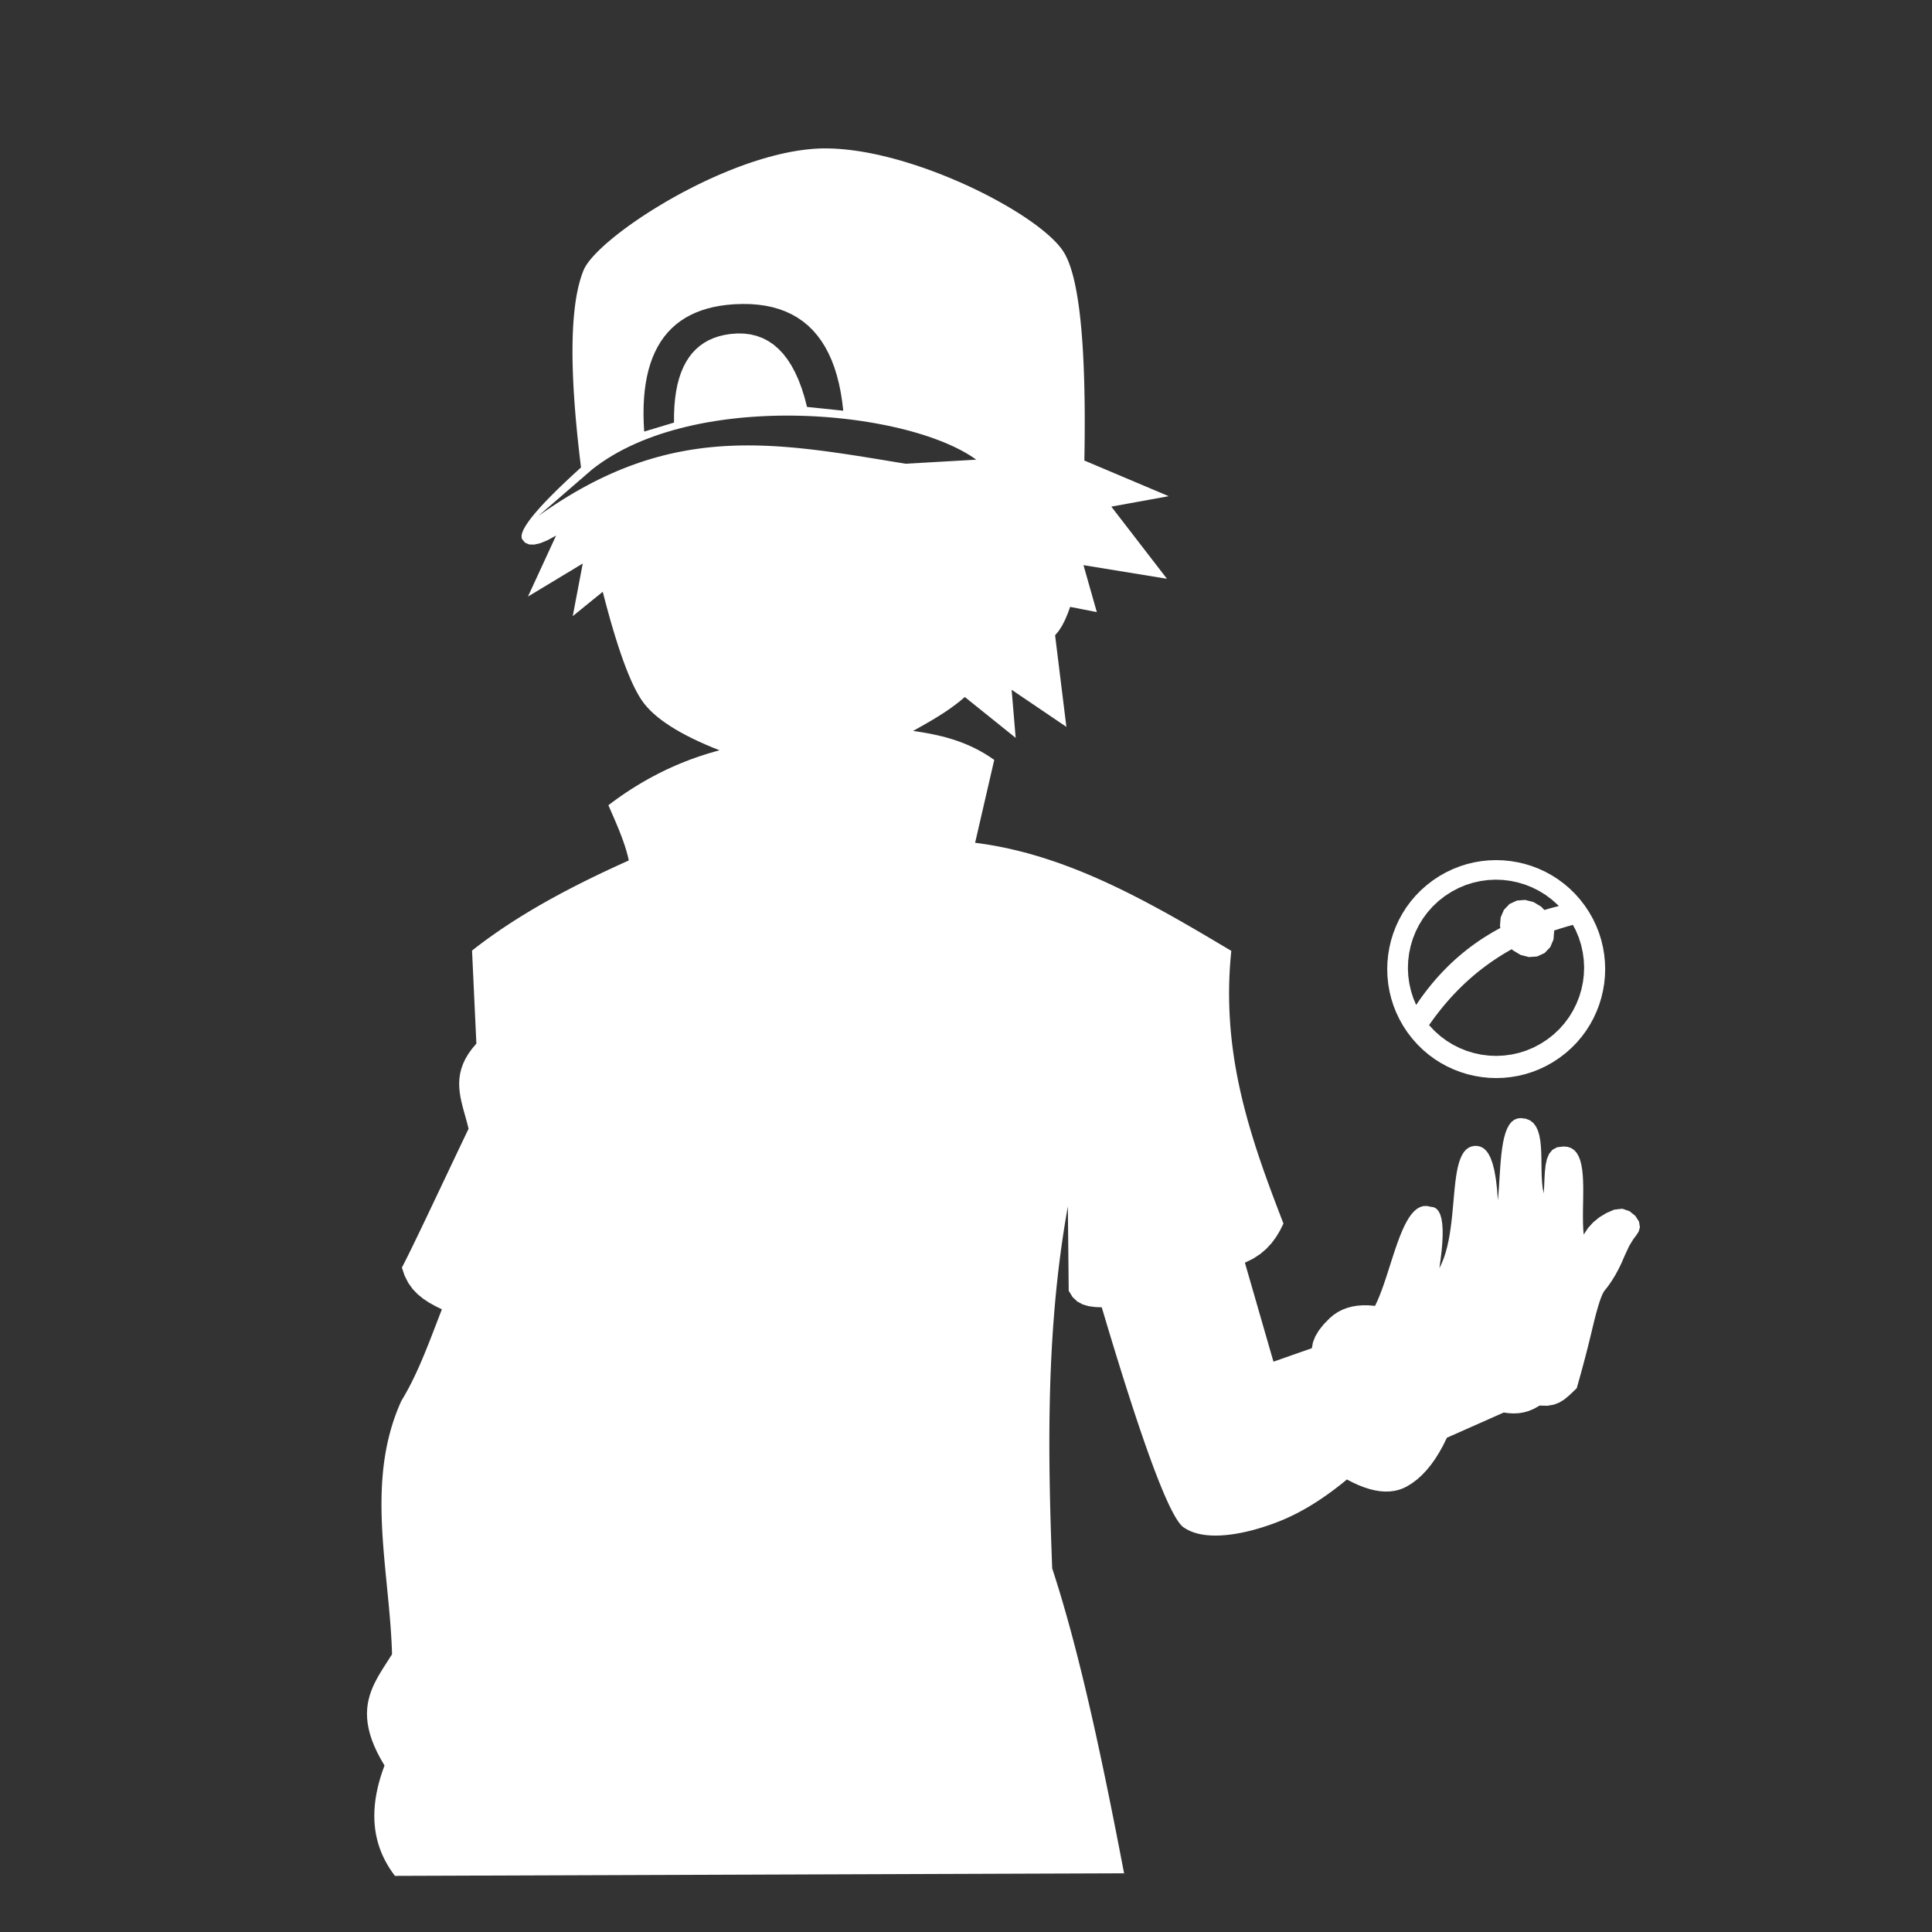 <?xml version="1.0" encoding="UTF-8" standalone="no"?>
<!-- Created using Krita: https://krita.org -->

<svg
   width="150pt"
   height="150pt"
   viewBox="0 0 150 150"
   version="1.1"
   id="svg1"
   sodipodi:docname="Trainer.svg"
   inkscape:version="1.3.2 (091e20e, 2023-11-25, custom)"
   xmlns:inkscape="http://www.inkscape.org/namespaces/inkscape"
   xmlns:sodipodi="http://sodipodi.sourceforge.net/DTD/sodipodi-0.dtd"
   xmlns="http://www.w3.org/2000/svg"
   xmlns:svg="http://www.w3.org/2000/svg">
  <rect x="0" y="0" width="150" height="150" fill="#333333" stroke="none"/>
  <sodipodi:namedview
     id="namedview1"
     pagecolor="#c2c2c2"
     bordercolor="#000000"
     borderopacity="0.25"
     inkscape:showpageshadow="2"
     inkscape:pageopacity="0.0"
     inkscape:pagecheckerboard="0"
     inkscape:deskcolor="#d1d1d1"
     inkscape:document-units="pt"
     inkscape:zoom="3.575"
     inkscape:cx="62.937063"
     inkscape:cy="93.986014"
     inkscape:window-width="1920"
     inkscape:window-height="1017"
     inkscape:window-x="-8"
     inkscape:window-y="32"
     inkscape:window-maximized="1"
     inkscape:current-layer="svg1" />
  <defs
     id="defs1" />
  <path
     id="shape0"
     fill="#000000"
     fill-rule="evenodd"
     d="m 64.01,11.52 -0.41,0.01 -0.417,0.024 -0.423,0.037 -0.428,0.051 -0.433,0.063 -0.438,0.075 -0.441,0.087 -0.444,0.098 -0.448,0.11 -0.45,0.119 -0.451,0.13 -0.453,0.139 -0.454,0.149 -0.454,0.157 -0.454,0.165 -0.453,0.173 -0.452,0.181 -0.451,0.187 -0.448,0.194 -0.445,0.2 -0.442,0.205 -0.439,0.211 -0.434,0.215 -0.429,0.22 -0.424,0.223 -0.419,0.227 -0.412,0.23 -0.405,0.232 -0.398,0.235 -0.39,0.236 -0.382,0.237 -0.374,0.238 -0.363,0.238 -0.354,0.238 -0.344,0.238 -0.333,0.237 -0.321,0.235 -0.31,0.233 -0.297,0.231 -0.285,0.228 -0.271,0.225 -0.257,0.221 -0.243,0.217 -0.227,0.213 -0.213,0.208 -0.197,0.202 -0.18,0.197 -0.163,0.19 -0.146,0.183 -0.128,0.177 -0.109,0.168 -0.091,0.161 -0.071,0.152 -0.073,0.186 -0.071,0.194 -0.067,0.203 -0.064,0.21 -0.06,0.219 -0.057,0.226 -0.054,0.235 -0.051,0.243 -0.048,0.251 -0.044,0.259 -0.041,0.267 -0.037,0.276 -0.034,0.283 -0.031,0.292 -0.028,0.299 -0.025,0.308 -0.021,0.316 -0.018,0.324 -0.014,0.332 -0.011,0.34 -0.008,0.348 -0.005,0.356 -0.002,0.365 0.002,0.372 0.005,0.381 0.009,0.389 0.012,0.397 0.015,0.404 0.018,0.414 0.021,0.421 0.025,0.429 0.029,0.437 0.031,0.446 0.035,0.453 0.038,0.462 0.041,0.47 0.045,0.478 0.047,0.486 0.052,0.494 0.054,0.502 0.058,0.511 0.061,0.518 0.064,0.526 -0.656,0.599 -0.606,0.567 -0.555,0.534 -0.505,0.501 -0.456,0.469 -0.404,0.437 -0.355,0.405 -0.305,0.372 -0.254,0.339 -0.204,0.307 -0.154,0.275 -0.104,0.243 -0.053,0.21 -0.003,0.177 0.046,0.145 0.224,0.261 0.309,0.137 0.396,0.013 0.481,-0.111 0.569,-0.234 0.654,-0.358 -2.183,4.736 4.253,-2.565 -0.776,4.084 2.328,-1.89 0.142,0.547 0.141,0.53 0.139,0.514 0.139,0.497 0.138,0.481 0.138,0.465 0.136,0.449 0.136,0.432 0.134,0.416 0.134,0.399 0.133,0.383 0.132,0.367 0.131,0.351 0.131,0.334 0.129,0.318 0.129,0.301 0.127,0.285 0.127,0.269 0.126,0.253 0.126,0.236 0.124,0.22 0.123,0.203 0.123,0.187 0.188,0.257 0.214,0.254 0.238,0.253 0.264,0.25 0.289,0.249 0.314,0.247 0.339,0.244 0.364,0.243 0.389,0.241 0.415,0.239 0.44,0.237 0.465,0.235 0.49,0.233 0.515,0.232 0.54,0.229 0.566,0.227 -0.381,0.104 -0.379,0.11 -0.377,0.116 -0.375,0.122 -0.374,0.129 -0.371,0.134 -0.37,0.142 -0.369,0.147 -0.366,0.155 -0.364,0.16 -0.363,0.167 -0.36,0.174 -0.359,0.18 -0.357,0.187 -0.355,0.193 -0.353,0.2 -0.351,0.207 -0.35,0.214 -0.347,0.22 -0.346,0.227 -0.343,0.234 -0.342,0.24 -0.339,0.248 -0.338,0.254 0.174,0.397 0.173,0.397 0.171,0.397 0.167,0.395 0.161,0.394 0.154,0.392 0.143,0.389 0.133,0.387 0.119,0.383 0.104,0.38 0.087,0.375 -0.39,0.177 -0.39,0.177 -0.388,0.179 -0.387,0.18 -0.385,0.181 -0.384,0.183 -0.382,0.184 -0.38,0.186 -0.379,0.187 -0.376,0.189 -0.375,0.191 -0.373,0.192 -0.371,0.195 -0.369,0.196 -0.366,0.198 -0.365,0.2 -0.362,0.202 -0.359,0.204 -0.358,0.206 -0.355,0.209 -0.352,0.211 -0.35,0.213 -0.347,0.215 -0.345,0.218 -0.342,0.221 -0.339,0.223 -0.336,0.225 -0.333,0.228 -0.33,0.231 -0.327,0.234 -0.324,0.236 -0.321,0.24 -0.318,0.242 -0.314,0.245 0.337,7.222 -0.343,0.407 -0.285,0.399 -0.231,0.392 -0.179,0.385 -0.134,0.38 -0.091,0.375 -0.054,0.37 -0.02,0.366 0.01,0.362 0.035,0.359 0.056,0.356 0.073,0.354 0.086,0.353 0.094,0.351 0.098,0.351 0.098,0.351 0.094,0.352 0.086,0.352 -0.175,0.366 -0.18,0.376 -0.183,0.384 -0.187,0.393 -0.19,0.398 -0.192,0.405 -0.194,0.408 -0.195,0.412 -0.196,0.414 -0.197,0.415 -0.197,0.415 -0.196,0.414 -0.195,0.412 -0.194,0.408 -0.191,0.403 -0.19,0.398 -0.186,0.392 -0.183,0.383 -0.179,0.374 -0.175,0.365 -0.169,0.353 -0.165,0.34 -0.159,0.328 -0.152,0.313 -0.146,0.297 -0.138,0.28 -0.131,0.263 -0.122,0.243 -0.114,0.224 -0.104,0.202 0.214,0.637 0.281,0.549 0.337,0.472 0.388,0.406 0.429,0.35 0.462,0.306 0.489,0.271 0.505,0.249 -0.151,0.389 -0.15,0.39 -0.15,0.39 -0.15,0.39 -0.151,0.389 -0.151,0.389 -0.153,0.387 -0.155,0.385 -0.156,0.384 -0.16,0.38 -0.162,0.378 -0.166,0.374 -0.17,0.37 -0.174,0.366 -0.179,0.361 -0.184,0.356 -0.19,0.35 -0.196,0.344 -0.202,0.338 -0.148,0.337 -0.139,0.337 -0.131,0.339 -0.122,0.339 -0.114,0.341 -0.105,0.341 -0.098,0.342 -0.09,0.343 -0.083,0.343 -0.076,0.345 -0.069,0.345 -0.062,0.346 -0.055,0.346 -0.05,0.348 -0.043,0.348 -0.037,0.348 -0.032,0.349 -0.027,0.35 -0.021,0.35 -0.016,0.351 -0.012,0.351 -0.007,0.352 -0.003,0.352 0.001,0.353 0.004,0.353 0.009,0.353 0.012,0.354 0.015,0.354 0.017,0.355 0.021,0.355 0.023,0.355 0.025,0.355 0.027,0.355 0.029,0.356 0.031,0.356 0.032,0.356 0.033,0.356 0.033,0.356 0.035,0.356 0.035,0.356 0.035,0.357 0.035,0.356 0.035,0.356 0.035,0.357 0.034,0.356 0.033,0.356 0.032,0.356 0.03,0.356 0.029,0.355 0.027,0.356 0.025,0.355 0.023,0.355 0.021,0.355 0.017,0.354 0.015,0.354 0.012,0.354 -0.177,0.282 -0.18,0.281 -0.18,0.28 -0.179,0.281 -0.174,0.284 -0.169,0.286 -0.16,0.291 -0.15,0.295 -0.138,0.303 -0.122,0.309 -0.106,0.319 -0.087,0.328 -0.066,0.339 -0.042,0.351 -0.016,0.364 0.011,0.378 0.041,0.394 0.074,0.409 0.107,0.428 0.144,0.446 0.183,0.465 0.223,0.487 0.266,0.508 0.312,0.532 -0.169,0.469 -0.147,0.458 -0.128,0.45 -0.106,0.439 -0.087,0.43 -0.068,0.421 -0.048,0.412 -0.029,0.403 -0.011,0.395 0.007,0.386 0.026,0.377 0.042,0.369 0.06,0.361 0.077,0.353 0.093,0.346 0.11,0.338 0.125,0.33 0.14,0.323 0.156,0.316 0.171,0.309 0.184,0.303 0.199,0.295 0.213,0.289 56.61,-0.202 -0.085,-0.443 -0.085,-0.441 -0.085,-0.439 -0.084,-0.437 -0.085,-0.435 -0.085,-0.433 -0.084,-0.431 -0.085,-0.429 -0.084,-0.426 -0.085,-0.425 -0.085,-0.423 -0.084,-0.421 -0.085,-0.418 -0.084,-0.417 -0.085,-0.414 -0.085,-0.413 -0.084,-0.41 -0.085,-0.408 -0.085,-0.406 -0.085,-0.404 -0.085,-0.401 -0.085,-0.4 -0.086,-0.397 -0.085,-0.395 -0.086,-0.393 -0.085,-0.391 -0.086,-0.388 -0.086,-0.386 -0.087,-0.385 -0.086,-0.381 -0.087,-0.38 -0.087,-0.377 -0.087,-0.375 -0.087,-0.373 -0.088,-0.37 -0.088,-0.369 -0.088,-0.365 -0.088,-0.364 -0.089,-0.361 -0.089,-0.359 -0.089,-0.357 -0.09,-0.354 -0.09,-0.352 -0.09,-0.349 -0.091,-0.347 -0.09,-0.345 -0.092,-0.342 -0.091,-0.34 -0.093,-0.337 -0.092,-0.335 -0.093,-0.333 -0.093,-0.33 -0.094,-0.327 -0.094,-0.326 -0.095,-0.322 -0.095,-0.32 -0.095,-0.318 -0.096,-0.315 -0.097,-0.313 -0.097,-0.31 -0.097,-0.308 -0.098,-0.305 -0.099,-0.302 -0.017,-0.448 -0.017,-0.447 -0.016,-0.448 -0.016,-0.448 -0.015,-0.447 -0.015,-0.448 -0.014,-0.447 -0.013,-0.448 -0.013,-0.447 -0.012,-0.448 -0.011,-0.447 -0.01,-0.447 -0.01,-0.448 -0.008,-0.447 -0.008,-0.447 -0.007,-0.447 -0.006,-0.448 -0.004,-0.447 -0.004,-0.447 -0.003,-0.447 -0.001,-0.447 -10e-4,-0.447 10e-4,-0.447 0.002,-0.446 0.004,-0.447 0.004,-0.447 0.007,-0.446 0.007,-0.447 0.009,-0.447 0.01,-0.446 0.012,-0.446 0.013,-0.447 0.015,-0.446 0.016,-0.446 0.019,-0.446 0.019,-0.446 0.022,-0.446 0.023,-0.446 0.025,-0.446 0.027,-0.446 0.029,-0.445 0.03,-0.446 0.033,-0.446 0.034,-0.445 0.036,-0.445 0.039,-0.446 0.04,-0.445 0.043,-0.445 0.045,-0.445 0.047,-0.445 0.049,-0.444 0.051,-0.445 0.054,-0.445 0.056,-0.444 0.059,-0.444 0.06,-0.445 0.064,-0.444 0.065,-0.444 0.068,-0.444 0.071,-0.444 0.073,-0.443 0.076,-0.444 0.079,-0.444 0.067,6.548 0.298,0.484 0.365,0.345 0.42,0.228 0.465,0.136 0.498,0.067 0.519,0.022 0.196,0.658 0.193,0.644 0.19,0.632 0.187,0.619 0.185,0.606 0.182,0.593 0.18,0.58 0.176,0.568 0.174,0.555 0.171,0.541 0.169,0.529 0.166,0.517 0.163,0.503 0.161,0.49 0.157,0.478 0.155,0.465 0.153,0.452 0.15,0.439 0.147,0.427 0.144,0.413 0.142,0.401 0.138,0.388 0.137,0.375 0.133,0.362 0.131,0.349 0.128,0.337 0.126,0.323 0.122,0.311 0.12,0.298 0.118,0.286 0.114,0.272 0.112,0.259 0.11,0.247 0.106,0.234 0.104,0.221 0.101,0.208 0.099,0.196 0.096,0.182 0.093,0.17 0.09,0.157 0.088,0.144 0.085,0.131 0.082,0.119 0.08,0.105 0.077,0.093 0.074,0.08 0.072,0.067 0.068,0.054 0.254,0.16 0.273,0.135 0.292,0.112 0.309,0.089 0.325,0.067 0.339,0.047 0.352,0.027 0.364,0.008 0.375,-0.01 0.383,-0.028 0.391,-0.043 0.397,-0.059 0.402,-0.073 0.405,-0.086 0.408,-0.099 0.408,-0.111 0.408,-0.121 0.405,-0.132 0.403,-0.14 0.397,-0.148 0.377,-0.151 0.378,-0.164 0.38,-0.178 0.381,-0.19 0.382,-0.204 0.384,-0.216 0.385,-0.23 0.386,-0.243 0.388,-0.256 0.389,-0.269 0.391,-0.282 0.391,-0.295 0.394,-0.308 0.394,-0.322 0.466,0.241 0.451,0.206 0.438,0.169 0.423,0.134 0.409,0.099 0.395,0.063 0.381,0.027 0.367,-0.009 0.353,-0.044 0.339,-0.079 0.325,-0.116 0.311,-0.151 0.398,-0.246 0.385,-0.29 0.372,-0.334 0.358,-0.376 0.345,-0.42 0.332,-0.464 0.318,-0.506 0.305,-0.55 0.292,-0.594 4.41,-1.957 0.371,0.049 0.376,0.021 0.385,-0.015 0.395,-0.06 0.406,-0.113 0.421,-0.176 0.436,-0.246 0.599,0.015 0.506,-0.087 0.433,-0.17 0.375,-0.232 0.337,-0.276 0.317,-0.298 0.313,-0.302 0.113,-0.398 0.112,-0.396 0.109,-0.395 0.107,-0.394 0.105,-0.393 0.104,-0.391 0.101,-0.39 0.099,-0.388 0.097,-0.387 0.095,-0.386 0.093,-0.384 0.091,-0.384 0.151,-0.619 0.142,-0.548 0.135,-0.476 0.127,-0.405 0.119,-0.332 0.111,-0.26 0.104,-0.189 0.303,-0.386 0.289,-0.414 0.274,-0.444 0.259,-0.473 0.243,-0.502 0.229,-0.532 0.37,-0.795 0.309,-0.501 0.243,-0.325 0.173,-0.269 0.098,-0.332 -0.067,-0.438 -0.285,-0.449 -0.452,-0.367 -0.567,-0.192 -0.632,0.074 -0.611,0.268 -0.542,0.328 -0.472,0.387 -0.403,0.446 -0.334,0.506 -0.034,-0.427 -0.018,-0.449 -0.006,-0.466 0.002,-0.477 0.008,-0.484 0.008,-0.486 0.005,-0.481 -0.001,-0.473 -0.012,-0.457 -0.026,-0.439 -0.044,-0.413 -0.066,-0.383 -0.091,-0.349 -0.121,-0.307 -0.154,-0.262 -0.191,-0.211 -0.232,-0.155 -0.277,-0.094 -0.325,-0.027 -0.489,0.06 -0.363,0.196 -0.256,0.311 -0.171,0.405 -0.103,0.476 -0.058,0.527 -0.03,0.557 -0.024,0.563 -0.036,0.55 -0.077,-0.403 -0.048,-0.435 -0.028,-0.459 -0.014,-0.475 -0.006,-0.483 -0.006,-0.483 -0.013,-0.476 -0.027,-0.46 -0.047,-0.436 -0.074,-0.406 -0.11,-0.366 -0.15,-0.319 -0.199,-0.265 -0.254,-0.201 -0.317,-0.131 -0.385,-0.052 -0.282,0.029 -0.246,0.1 -0.213,0.165 -0.181,0.226 -0.155,0.281 -0.129,0.33 -0.107,0.373 -0.089,0.41 -0.071,0.443 -0.059,0.47 -0.047,0.491 -0.04,0.506 -0.035,0.516 -0.033,0.52 -0.033,0.519 -0.037,0.512 -0.043,0.499 -0.068,-0.904 -0.092,-0.773 -0.115,-0.65 -0.137,-0.538 -0.157,-0.434 -0.175,-0.339 -0.192,-0.253 -0.208,-0.177 -0.222,-0.109 -0.234,-0.051 -0.245,-0.002 -0.243,0.054 -0.214,0.102 -0.187,0.148 -0.163,0.19 -0.141,0.231 -0.121,0.266 -0.104,0.301 -0.088,0.331 -0.075,0.359 -0.063,0.384 -0.055,0.406 -0.048,0.426 -0.043,0.441 -0.041,0.454 -0.042,0.464 -0.043,0.472 -0.047,0.476 -0.054,0.477 -0.063,0.476 -0.073,0.471 -0.087,0.464 -0.101,0.453 -0.12,0.439 -0.138,0.424 -0.161,0.404 -0.185,0.382 0.099,-0.696 0.077,-0.652 0.052,-0.607 0.027,-0.556 -0.001,-0.504 -0.031,-0.447 -0.061,-0.387 -0.095,-0.325 -0.129,-0.257 -0.165,-0.188 -0.204,-0.114 -0.244,-0.037 -0.284,-0.062 -0.268,0.006 -0.251,0.07 -0.238,0.129 -0.225,0.184 -0.212,0.233 -0.201,0.279 -0.192,0.319 -0.182,0.356 -0.175,0.387 -0.169,0.414 -0.163,0.436 -0.159,0.454 -0.156,0.467 -0.154,0.475 -0.153,0.479 -0.153,0.478 -0.154,0.472 -0.157,0.463 -0.16,0.447 -0.165,0.429 -0.171,0.404 -0.178,0.376 -0.479,-0.042 -0.457,-0.005 -0.434,0.032 -0.412,0.068 -0.39,0.105 -0.368,0.142 -0.346,0.178 -0.323,0.215 -0.301,0.252 -0.473,0.482 -0.377,0.476 -0.279,0.468 -0.181,0.46 -0.085,0.454 -2.981,1.046 -2.217,-7.684 0.636,-0.311 0.552,-0.361 0.476,-0.405 0.41,-0.444 0.352,-0.479 0.304,-0.506 0.263,-0.531 -0.125,-0.325 -0.125,-0.326 -0.125,-0.326 -0.124,-0.326 -0.124,-0.326 -0.123,-0.327 -0.122,-0.327 -0.122,-0.327 -0.12,-0.328 -0.12,-0.328 -0.118,-0.329 -0.118,-0.329 -0.116,-0.33 -0.115,-0.33 -0.113,-0.331 -0.112,-0.332 -0.11,-0.333 -0.109,-0.333 -0.106,-0.335 -0.105,-0.335 -0.103,-0.336 -0.101,-0.337 -0.099,-0.338 -0.097,-0.339 -0.094,-0.34 -0.092,-0.341 -0.09,-0.343 -0.087,-0.343 -0.085,-0.345 -0.081,-0.346 -0.079,-0.348 -0.076,-0.348 -0.074,-0.351 -0.07,-0.351 -0.067,-0.353 -0.063,-0.355 -0.061,-0.356 -0.057,-0.358 -0.053,-0.36 -0.05,-0.361 -0.047,-0.363 -0.042,-0.364 -0.039,-0.367 -0.035,-0.368 -0.031,-0.37 -0.026,-0.373 -0.023,-0.374 -0.018,-0.376 -0.014,-0.378 -0.01,-0.38 -0.005,-0.383 -0.001,-0.384 0.004,-0.387 0.009,-0.389 0.014,-0.392 0.019,-0.393 0.024,-0.397 0.029,-0.398 0.034,-0.401 0.039,-0.404 -0.341,-0.203 -0.34,-0.203 -0.341,-0.202 -0.341,-0.203 -0.341,-0.201 -0.341,-0.201 -0.342,-0.201 -0.341,-0.199 -0.342,-0.199 -0.342,-0.197 -0.343,-0.197 -0.343,-0.195 -0.343,-0.194 -0.343,-0.192 -0.344,-0.192 -0.345,-0.189 -0.345,-0.188 -0.345,-0.186 -0.346,-0.184 -0.346,-0.183 -0.347,-0.18 -0.347,-0.178 -0.348,-0.176 -0.349,-0.174 -0.349,-0.171 -0.35,-0.168 -0.351,-0.167 -0.352,-0.163 -0.352,-0.161 -0.353,-0.157 -0.354,-0.155 -0.354,-0.152 -0.356,-0.149 -0.356,-0.145 -0.358,-0.142 -0.358,-0.138 -0.359,-0.135 -0.36,-0.132 -0.362,-0.128 -0.362,-0.123 -0.363,-0.12 -0.365,-0.116 -0.365,-0.112 -0.367,-0.108 -0.368,-0.104 -0.369,-0.099 -0.37,-0.094 -0.371,-0.09 -0.373,-0.086 -0.374,-0.081 -0.376,-0.075 -0.376,-0.071 -0.378,-0.066 -0.38,-0.061 -0.381,-0.056 -0.382,-0.05 1.485,-6.435 -0.362,-0.248 -0.363,-0.229 -0.364,-0.21 -0.366,-0.193 -0.368,-0.176 -0.368,-0.161 -0.369,-0.147 -0.371,-0.133 -0.372,-0.12 -0.372,-0.11 -0.373,-0.098 -0.374,-0.089 -0.375,-0.08 -0.375,-0.073 -0.375,-0.067 -0.377,-0.06 -0.376,-0.056 0.424,-0.237 0.422,-0.238 0.419,-0.242 0.416,-0.247 0.41,-0.253 0.403,-0.261 0.395,-0.271 0.387,-0.282 0.376,-0.294 0.364,-0.308 3.949,3.173 -0.315,-3.735 4.252,2.88 -0.877,-7.11 0.298,-0.361 0.259,-0.41 0.227,-0.449 0.202,-0.482 0.184,-0.503 2.07,0.405 -1.035,-3.645 6.48,1.057 -4.32,-5.602 4.455,-0.81 -6.548,-2.768 0.01,-0.569 0.008,-0.559 0.006,-0.55 0.003,-0.54 0.002,-0.53 v -0.521 l -0.002,-0.511 -0.004,-0.502 -0.006,-0.492 -0.009,-0.482 -0.01,-0.472 -0.012,-0.463 -0.014,-0.453 -0.016,-0.444 -0.018,-0.434 -0.02,-0.424 -0.021,-0.414 -0.024,-0.405 -0.026,-0.395 -0.028,-0.386 -0.03,-0.376 -0.032,-0.366 -0.033,-0.356 -0.036,-0.347 -0.038,-0.337 -0.039,-0.328 -0.042,-0.318 -0.044,-0.308 -0.045,-0.298 -0.048,-0.289 -0.049,-0.28 -0.052,-0.269 -0.053,-0.26 -0.056,-0.25 -0.057,-0.241 -0.06,-0.231 -0.061,-0.221 -0.063,-0.211 -0.066,-0.202 -0.067,-0.193 -0.069,-0.182 -0.071,-0.173 -0.074,-0.163 -0.075,-0.154 -0.077,-0.144 -0.079,-0.134 -0.113,-0.171 -0.13,-0.175 -0.147,-0.179 -0.162,-0.183 -0.179,-0.186 -0.193,-0.189 -0.208,-0.192 -0.223,-0.195 -0.236,-0.196 -0.249,-0.199 -0.263,-0.201 -0.274,-0.201 -0.287,-0.203 -0.298,-0.204 -0.309,-0.204 -0.32,-0.204 -0.33,-0.204 -0.339,-0.203 -0.349,-0.203 -0.357,-0.202 -0.365,-0.201 -0.373,-0.199 -0.381,-0.197 -0.387,-0.194 -0.394,-0.193 -0.399,-0.189 -0.405,-0.187 -0.41,-0.183 -0.414,-0.179 -0.419,-0.176 -0.422,-0.171 -0.425,-0.167 -0.428,-0.162 -0.43,-0.156 -0.431,-0.151 -0.433,-0.146 -0.434,-0.139 -0.434,-0.134 -0.434,-0.126 -0.433,-0.12 -0.433,-0.112 -0.43,-0.105 -0.429,-0.097 -0.426,-0.089 -0.424,-0.081 -0.42,-0.072 -0.416,-0.062 -0.412,-0.054 -0.407,-0.044 -0.402,-0.034 -0.396,-0.025 -0.39,-0.013 -0.383,-0.003 m -18.045,24.93 0.381,-0.291 0.393,-0.279 0.406,-0.268 0.418,-0.257 0.429,-0.245 0.44,-0.234 0.45,-0.223 0.46,-0.212 0.47,-0.201 0.478,-0.191 0.487,-0.18 0.495,-0.17 0.502,-0.159 0.509,-0.15 0.516,-0.139 0.522,-0.13 0.527,-0.12 0.533,-0.111 0.537,-0.101 0.541,-0.091 0.545,-0.083 0.548,-0.073 0.551,-0.065 0.553,-0.056 0.554,-0.047 0.556,-0.038 0.557,-0.031 0.556,-0.022 0.557,-0.014 0.556,-0.005 0.555,0.002 0.553,0.009 0.551,0.017 0.548,0.025 0.545,0.032 0.542,0.039 0.537,0.047 0.533,0.053 0.528,0.06 0.523,0.067 0.516,0.073 0.511,0.08 0.503,0.086 0.495,0.092 0.488,0.098 0.48,0.104 0.47,0.109 0.461,0.115 0.452,0.121 0.441,0.126 0.43,0.132 0.419,0.136 0.407,0.141 0.395,0.147 0.382,0.15 0.369,0.156 0.356,0.16 0.341,0.164 0.327,0.168 0.311,0.172 0.296,0.176 0.28,0.18 0.263,0.184 -5.49,0.315 -0.483,-0.08 -0.48,-0.079 -0.478,-0.079 -0.474,-0.078 -0.471,-0.077 -0.469,-0.076 -0.466,-0.075 -0.464,-0.073 -0.462,-0.072 -0.459,-0.069 -0.457,-0.067 -0.455,-0.065 -0.452,-0.062 -0.452,-0.059 -0.449,-0.056 -0.448,-0.053 -0.446,-0.049 -0.445,-0.046 -0.443,-0.042 -0.442,-0.037 -0.441,-0.033 -0.44,-0.029 -0.439,-0.024 -0.439,-0.019 -0.437,-0.013 -0.437,-0.009 -0.437,-0.002 -0.436,0.003 -0.435,0.01 -0.436,0.016 -0.436,0.022 -0.435,0.029 -0.436,0.036 -0.436,0.043 -0.436,0.05 -0.436,0.058 -0.438,0.066 -0.437,0.074 -0.439,0.082 -0.439,0.09 -0.441,0.099 -0.441,0.108 -0.443,0.117 -0.443,0.127 -0.446,0.136 -0.446,0.145 -0.448,0.156 -0.45,0.166 -0.452,0.176 -0.454,0.187 -0.455,0.197 -0.458,0.209 -0.46,0.219 -0.462,0.232 -0.464,0.243 -0.467,0.254 -0.47,0.267 -0.472,0.279 -0.476,0.292 -0.478,0.304 -0.481,0.318 -0.484,0.33 -0.488,0.344 4.174,-3.611 m 4.05,-2.948 2.317,-0.697 0.003,-0.651 0.027,-0.619 0.053,-0.587 0.078,-0.555 0.103,-0.523 0.129,-0.491 0.154,-0.458 0.18,-0.426 0.205,-0.394 0.23,-0.363 0.256,-0.33 0.281,-0.297 0.306,-0.266 0.332,-0.234 0.357,-0.201 0.383,-0.169 0.408,-0.137 0.433,-0.105 0.459,-0.073 0.548,-0.042 0.524,0.012 0.501,0.064 0.478,0.117 0.454,0.17 0.43,0.222 0.408,0.275 0.383,0.328 0.361,0.38 0.336,0.433 0.314,0.486 0.289,0.538 0.267,0.591 0.243,0.644 0.219,0.697 0.196,0.749 2.812,0.292 -0.087,-0.742 -0.112,-0.707 -0.139,-0.673 -0.164,-0.637 -0.189,-0.603 -0.215,-0.569 -0.241,-0.533 -0.267,-0.498 -0.292,-0.464 -0.317,-0.429 -0.343,-0.394 -0.369,-0.359 -0.395,-0.325 -0.42,-0.289 -0.445,-0.255 -0.472,-0.22 -0.496,-0.186 -0.523,-0.15 -0.548,-0.115 -0.573,-0.081 -0.6,-0.046 -0.625,-0.011 -0.65,0.023 -0.554,0.048 -0.531,0.071 -0.508,0.097 -0.485,0.121 -0.463,0.145 -0.44,0.17 -0.417,0.194 -0.395,0.219 -0.372,0.243 -0.349,0.268 -0.327,0.293 -0.303,0.317 -0.282,0.341 -0.258,0.366 -0.235,0.391 -0.213,0.415 -0.191,0.44 -0.167,0.464 -0.145,0.489 -0.122,0.513 -0.099,0.537 -0.077,0.563 -0.054,0.586 -0.031,0.612 -0.008,0.635 0.014,0.661 0.037,0.684"
     sodipodi:nodetypes="cccccccccccccccccccccccccccccccccccccccccccccccccccccccccccccccccccccccccccccccccccccccccccccccccccccccccccccccccccccccccccccccccccccccccccccccccccccccccccccccccccccccccccccccccccccccccccccccccccccccccccccccccccccccccccccccccccccccccccccccccccccccccccccccccccccccccccccccccccccccccccccccccccccccccccccccccccccccccccccccccccccccccccccccccccccccccccccccccccccccccccccccccccccccccccccccccccccccccccccccccccccccccccccccccccccccccccccccccccccccccccccccccccccccccccccccccccccccccccccccccccccccccccccccccccccccccccccccccccccccccccccccccccccccccccccccccccccccccccccccccccccccccccccccccccccccccccccccccccccccccccccccccccccccccccccccccccccccccccccccccccccccccccccccccccccccccccccccccccccccccccccccccccccccccccccccccccccccccccccccccccccccccccccccccccccccccccccccccccccccccccccccccccccccccccccccccccccccccccccccccccccccccccccccccccccccccccccccccccccccccccccccccccccccccccccccccccccccccccccccccccccccccccccccccccccccccccccccccccccccccccccccccccccccccccccccccccccccccccccccccccccccccccccccccccccccccccccccccccccccccccccccccccccccccccccccccccccccccccccccccccccccccccccccccccccccccccccccccccccccccccccccccccccccccccccccccccccccccccccccccccccccccccccccccccccccccccccccccccccccccccccccccccccccccccccccccccccccccccccccccccccccccccccccccccccccccccccccccccccccccccccccccccccccccccccccccccccccccccccccccccccccccccccccccccccccccccccccccccccccccccccccccccc"
     style="fill:#ffffff;fill-opacity:1" />
  <path
     id="shape1"
     fill="#000000"
     fill-rule="evenodd"
     d="m 109.949,78.028 0.125,-0.188 0.221,-0.317 0.226,-0.31 0.229,-0.304 0.234,-0.296 0.238,-0.291 0.242,-0.284 0.248,-0.278 0.251,-0.271 0.256,-0.265 0.259,-0.258 0.265,-0.252 0.268,-0.246 0.273,-0.239 0.277,-0.233 0.281,-0.226 0.286,-0.221 0.289,-0.214 0.294,-0.208 0.298,-0.202 0.302,-0.195 0.307,-0.19 0.31,-0.183 0.315,-0.177 0.246,-0.133 -0.032,-0.154 0.054,-0.662 0.249,-0.586 0.44,-0.461 0.579,-0.267 0.635,-0.046 0.644,0.163 0.602,0.359 0.244,0.259 0.07,-0.021 0.362,-0.105 0.367,-0.099 0.322,-0.08 -0.113,-0.121 -0.451,-0.401 -0.48,-0.356 -0.505,-0.309 -0.526,-0.263 -0.545,-0.217 -0.56,-0.168 -0.571,-0.121 -0.579,-0.071 -0.584,-0.023 -0.585,0.029 -0.583,0.079 -0.578,0.129 -0.57,0.181 -0.557,0.233 -0.541,0.286 -0.523,0.339 -0.491,0.385 -0.445,0.419 -0.401,0.451 -0.356,0.48 -0.309,0.505 -0.263,0.526 -0.217,0.545 -0.168,0.56 -0.121,0.571 -0.071,0.579 -0.023,0.584 0.029,0.585 0.079,0.583 0.129,0.578 0.181,0.57 0.223,0.533 m 12.17,-6.218 -0.321,0.088 -0.344,0.1 -0.342,0.104 -0.34,0.11 -0.115,0.039 0.008,0.035 -0.054,0.662 -0.249,0.586 -0.44,0.461 -0.579,0.267 -0.635,0.046 -0.644,-0.163 -0.602,-0.359 -0.086,-0.091 -0.169,0.094 -0.308,0.178 -0.304,0.185 -0.301,0.191 -0.299,0.198 -0.296,0.204 -0.292,0.21 -0.289,0.218 -0.287,0.223 -0.283,0.23 -0.279,0.237 -0.277,0.244 -0.273,0.251 -0.27,0.258 -0.266,0.265 -0.263,0.273 -0.26,0.28 -0.256,0.287 -0.253,0.295 -0.249,0.302 -0.245,0.31 -0.243,0.317 -0.238,0.326 -0.223,0.317 0.015,0.02 0.419,0.445 0.451,0.401 0.48,0.356 0.505,0.309 0.526,0.263 0.545,0.217 0.56,0.168 0.571,0.121 0.579,0.071 0.584,0.023 0.585,-0.029 0.583,-0.079 0.578,-0.129 0.57,-0.181 0.557,-0.233 0.541,-0.286 0.523,-0.339 0.491,-0.385 0.445,-0.419 0.401,-0.451 0.356,-0.48 0.309,-0.505 0.263,-0.526 0.217,-0.545 0.168,-0.56 0.121,-0.571 0.071,-0.579 0.023,-0.584 -0.029,-0.585 -0.079,-0.583 -0.129,-0.578 -0.181,-0.57 -0.233,-0.557 -0.221,-0.418 m 0.93,-1.488 -0.368,-0.479 -0.396,-0.446 -0.421,-0.412 -0.443,-0.378 -0.465,-0.343 -0.484,-0.308 -0.501,-0.273 -0.517,-0.238 -0.53,-0.203 -0.54,-0.166 -0.551,-0.129 -0.557,-0.093 -0.563,-0.056 -0.565,-0.018 -0.567,0.02 -0.566,0.058 -0.563,0.096 -0.558,0.134 -0.552,0.174 -0.542,0.214 -0.532,0.253 -0.519,0.293 -0.504,0.334 -0.479,0.368 -0.446,0.396 -0.412,0.421 -0.378,0.443 -0.343,0.465 -0.308,0.484 -0.273,0.501 -0.238,0.517 -0.203,0.53 -0.166,0.54 -0.129,0.551 -0.093,0.557 -0.056,0.563 -0.018,0.565 0.02,0.567 0.058,0.566 0.096,0.563 0.134,0.558 0.174,0.552 0.214,0.542 0.253,0.532 0.293,0.519 0.334,0.504 0.368,0.479 0.396,0.446 0.421,0.412 0.443,0.378 0.465,0.343 0.484,0.308 0.501,0.273 0.517,0.238 0.53,0.203 0.54,0.166 0.551,0.129 0.557,0.093 0.563,0.056 0.565,0.018 0.567,-0.02 0.566,-0.058 0.563,-0.096 0.558,-0.134 0.552,-0.174 0.542,-0.214 0.532,-0.253 0.519,-0.293 0.504,-0.334 0.479,-0.368 0.446,-0.396 0.412,-0.421 0.378,-0.443 0.343,-0.465 0.308,-0.484 0.273,-0.501 0.238,-0.517 0.203,-0.53 0.166,-0.54 0.129,-0.551 0.093,-0.557 0.056,-0.563 0.018,-0.565 -0.02,-0.567 -0.058,-0.566 -0.096,-0.563 -0.134,-0.558 -0.174,-0.552 -0.214,-0.542 -0.253,-0.532 -0.293,-0.519 -0.334,-0.504"
     sodipodi:nodetypes="ccccccccccccccccccccccccccccccccccccccccccccccccccccccccccccccccccccccccccccccccccccccccccccccccccccccccccccccccccccccccccccccccccccccccccccccccccccccccccccccccccccccccccccccccccccccccccccccccccccccccccccccccccccccccccccccccccccccccccccccc"
     style="fill:#ffffff;fill-opacity:1" />
</svg>
